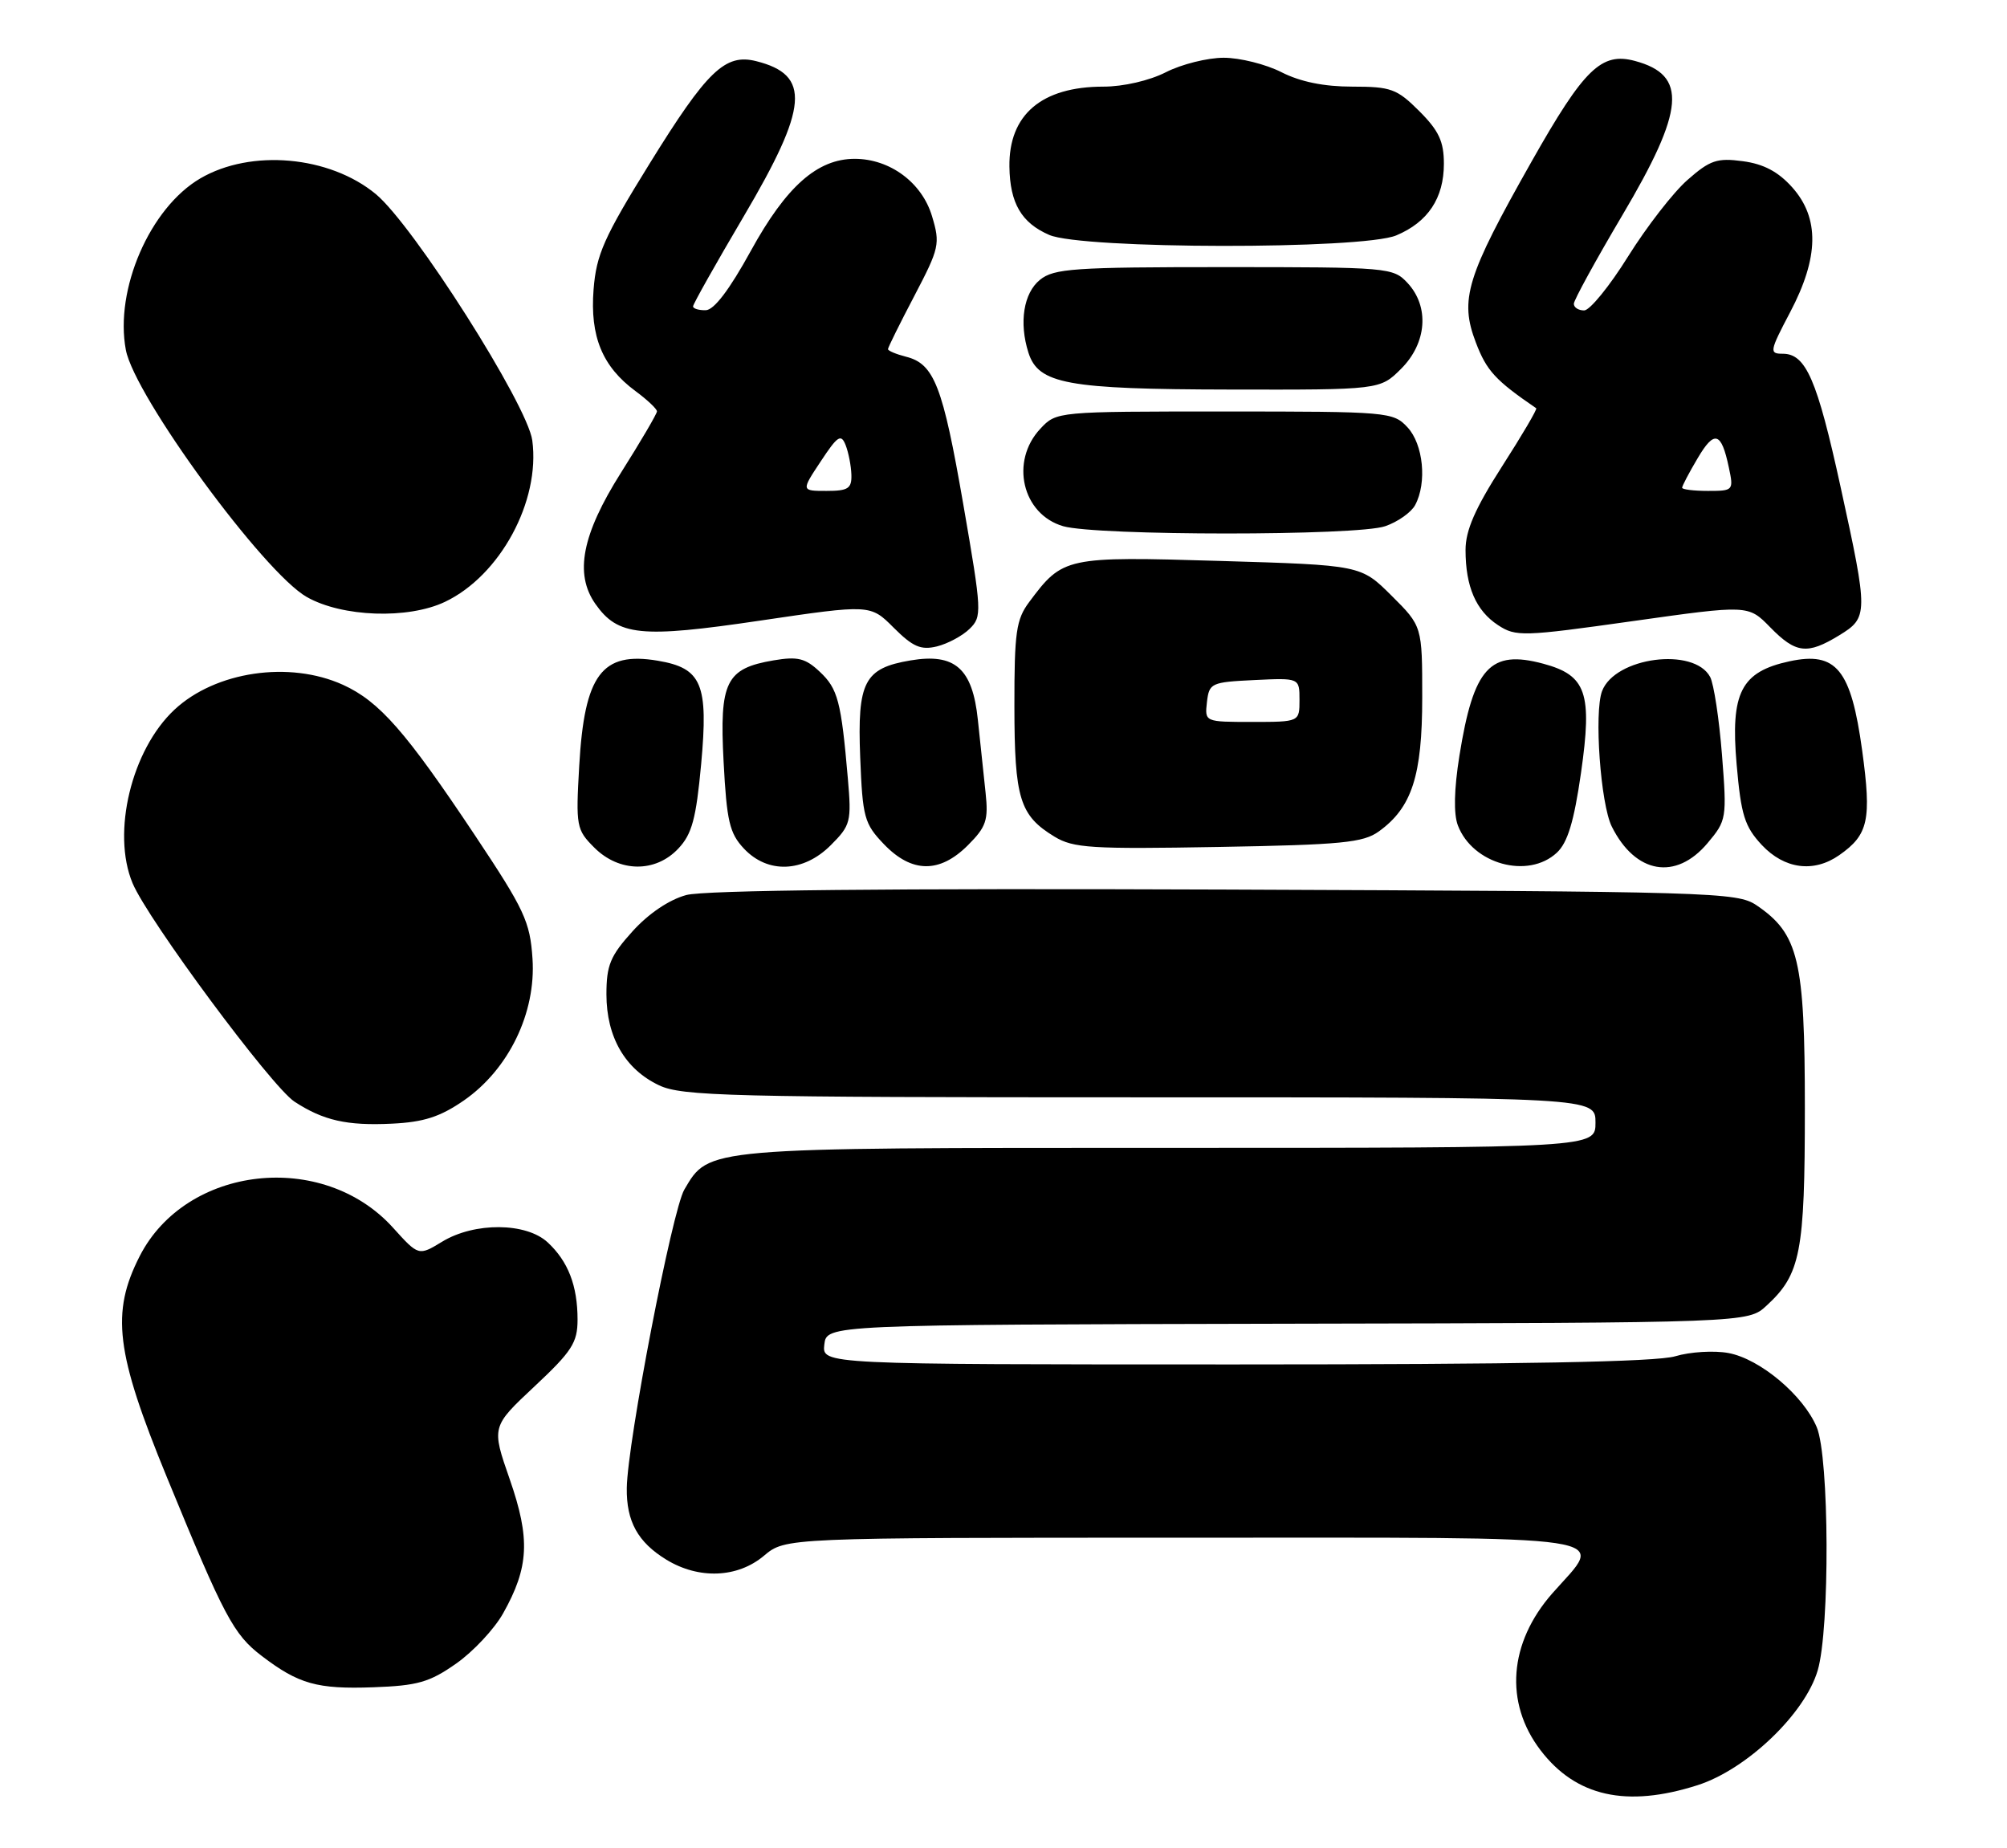 <?xml version="1.0" encoding="UTF-8" standalone="no"?>
<!DOCTYPE svg PUBLIC "-//W3C//DTD SVG 1.1//EN" "http://www.w3.org/Graphics/SVG/1.1/DTD/svg11.dtd" >
<svg xmlns="http://www.w3.org/2000/svg" xmlns:xlink="http://www.w3.org/1999/xlink" version="1.1" viewBox="0 0 278 256">
 <g >
 <path fill="currentColor"
d=" M 235.14 247.28 C 241.93 245.11 250.01 237.40 251.78 231.38 C 253.48 225.63 253.39 201.86 251.65 197.70 C 249.80 193.29 243.81 188.24 239.42 187.42 C 237.44 187.05 234.11 187.25 232.04 187.87 C 229.43 188.65 210.68 189.00 171.07 189.00 C 113.87 189.00 113.87 189.00 114.18 186.25 C 114.50 183.50 114.50 183.50 178.31 183.36 C 242.13 183.23 242.13 183.23 244.69 180.86 C 249.42 176.51 250.00 173.52 250.00 153.49 C 250.00 132.95 249.14 129.36 243.31 125.40 C 240.62 123.58 237.39 123.49 169.70 123.22 C 123.16 123.04 97.59 123.30 95.06 123.98 C 92.69 124.62 89.83 126.55 87.61 129.01 C 84.53 132.42 84.00 133.70 84.00 137.75 C 84.01 143.66 86.58 148.10 91.28 150.33 C 94.45 151.84 101.03 152.00 157.90 152.00 C 221.00 152.00 221.00 152.00 221.00 155.50 C 221.00 159.00 221.00 159.00 161.90 159.00 C 97.31 159.00 98.25 158.92 94.79 164.78 C 93.11 167.63 86.92 199.72 86.82 206.10 C 86.75 210.74 88.35 213.63 92.31 216.05 C 96.81 218.79 102.16 218.58 105.82 215.50 C 108.79 213.00 108.79 213.00 163.89 213.00 C 226.03 213.00 222.31 212.44 215.02 220.71 C 208.99 227.57 208.36 235.85 213.38 242.43 C 218.28 248.86 225.31 250.43 235.14 247.28 Z  M 63.18 230.44 C 65.55 228.78 68.48 225.64 69.69 223.48 C 73.28 217.09 73.47 213.15 70.61 204.92 C 68.07 197.63 68.07 197.63 74.04 192.04 C 79.22 187.19 80.00 185.98 80.00 182.79 C 80.00 178.10 78.70 174.73 75.87 172.10 C 72.89 169.32 65.72 169.27 61.24 172.00 C 57.98 173.98 57.98 173.98 54.43 170.05 C 44.70 159.29 25.78 161.42 19.35 174.00 C 15.35 181.85 16.02 187.34 23.11 204.61 C 31.07 223.99 32.34 226.40 36.27 229.39 C 41.36 233.27 43.93 234.00 51.69 233.72 C 57.84 233.50 59.49 233.03 63.18 230.44 Z  M 64.26 152.43 C 70.47 148.12 74.26 140.29 73.76 132.80 C 73.42 127.65 72.65 126.01 65.77 115.68 C 56.20 101.32 52.55 97.16 47.51 94.86 C 40.08 91.49 29.85 93.00 24.17 98.30 C 18.22 103.85 15.44 115.34 18.36 122.33 C 20.49 127.42 37.60 150.51 40.79 152.60 C 44.78 155.21 48.06 155.95 54.26 155.65 C 58.71 155.44 60.97 154.70 64.26 152.43 Z  M 93.96 117.54 C 95.85 115.54 96.42 113.41 97.12 105.85 C 98.14 94.74 97.22 92.55 91.11 91.52 C 83.36 90.21 80.95 93.44 80.23 106.10 C 79.75 114.47 79.84 114.93 82.32 117.41 C 85.77 120.86 90.79 120.92 93.96 117.54 Z  M 115.07 117.08 C 117.83 114.32 117.96 113.83 117.44 107.83 C 116.52 97.16 116.06 95.40 113.56 93.06 C 111.56 91.17 110.49 90.91 107.17 91.47 C 100.55 92.59 99.64 94.42 100.23 105.52 C 100.66 113.74 101.05 115.42 103.04 117.54 C 106.34 121.06 111.28 120.87 115.07 117.08 Z  M 134.07 117.08 C 136.61 114.54 136.92 113.61 136.52 109.83 C 136.26 107.45 135.78 102.90 135.45 99.72 C 134.71 92.58 132.28 90.44 126.12 91.48 C 119.71 92.56 118.74 94.43 119.15 104.88 C 119.48 113.24 119.71 114.09 122.44 116.94 C 126.29 120.95 130.15 121.00 134.07 117.08 Z  M 215.65 118.11 C 217.14 116.72 218.02 113.82 218.99 107.08 C 220.58 95.98 219.74 93.55 213.78 91.94 C 206.39 89.95 204.11 92.46 202.15 104.69 C 201.41 109.33 201.33 112.75 201.94 114.34 C 203.98 119.70 211.67 121.82 215.65 118.11 Z  M 236.52 116.79 C 239.16 113.65 239.21 113.37 238.52 104.55 C 238.13 99.58 237.39 94.73 236.88 93.77 C 234.64 89.59 223.70 91.02 221.91 95.73 C 220.79 98.69 221.70 111.38 223.26 114.50 C 226.53 121.05 232.13 122.01 236.52 116.79 Z  M 254.77 118.45 C 258.81 115.62 259.25 113.58 257.94 103.97 C 256.40 92.72 254.36 90.21 247.88 91.60 C 241.16 93.05 239.68 95.93 240.55 105.88 C 241.16 112.91 241.66 114.49 244.03 117.04 C 247.17 120.39 251.23 120.93 254.77 118.45 Z  M 191.00 115.16 C 195.57 111.86 197.00 107.46 197.00 96.62 C 197.00 86.74 197.00 86.74 192.75 82.51 C 188.50 78.28 188.50 78.28 169.00 77.70 C 147.58 77.06 147.22 77.14 142.56 83.39 C 140.75 85.81 140.50 87.59 140.51 97.83 C 140.52 110.61 141.24 112.96 146.06 115.89 C 148.67 117.48 151.17 117.63 168.75 117.32 C 185.85 117.02 188.84 116.73 191.00 115.16 Z  M 134.30 87.11 C 136.04 85.41 136.01 84.77 133.44 69.92 C 130.59 53.44 129.40 50.39 125.49 49.41 C 124.12 49.06 123.00 48.59 123.00 48.36 C 123.00 48.13 124.65 44.80 126.66 40.97 C 130.12 34.36 130.25 33.77 129.10 29.95 C 127.71 25.29 123.28 22.01 118.40 22.00 C 113.22 22.00 108.91 25.81 104.00 34.75 C 101.05 40.12 98.90 42.96 97.75 42.97 C 96.79 42.99 96.00 42.75 96.00 42.44 C 96.00 42.12 99.15 36.53 103.00 30.00 C 111.99 14.76 112.34 10.38 104.74 8.47 C 100.44 7.39 97.95 9.78 89.97 22.68 C 83.65 32.89 82.60 35.26 82.22 40.09 C 81.71 46.60 83.43 50.78 88.02 54.17 C 89.66 55.38 91.00 56.65 91.00 56.98 C 91.00 57.31 88.75 61.15 86.00 65.50 C 80.61 74.04 79.55 79.48 82.46 83.64 C 85.59 88.10 88.70 88.42 105.26 85.97 C 120.56 83.71 120.56 83.71 123.80 86.96 C 126.45 89.60 127.55 90.08 129.78 89.54 C 131.27 89.17 133.31 88.08 134.30 87.11 Z  M 254.75 88.01 C 258.79 85.54 258.80 85.05 254.95 67.45 C 251.70 52.58 250.15 49.00 246.94 49.00 C 245.05 49.00 245.11 48.67 247.96 43.25 C 251.96 35.66 252.05 30.21 248.25 25.95 C 246.32 23.79 244.29 22.71 241.41 22.33 C 237.85 21.85 236.86 22.18 233.75 24.92 C 231.78 26.64 228.08 31.42 225.51 35.53 C 222.95 39.64 220.21 43.00 219.43 43.00 C 218.64 43.00 218.00 42.59 218.00 42.08 C 218.00 41.58 221.02 36.07 224.71 29.83 C 233.39 15.18 233.78 10.40 226.46 8.44 C 221.82 7.19 219.42 9.52 212.19 22.30 C 203.10 38.37 202.15 41.48 204.43 47.45 C 205.92 51.36 207.13 52.68 212.79 56.55 C 212.96 56.66 210.82 60.30 208.04 64.63 C 204.32 70.44 203.00 73.47 203.00 76.18 C 203.00 81.26 204.44 84.59 207.51 86.60 C 209.97 88.21 210.95 88.18 226.13 86.04 C 242.16 83.78 242.16 83.78 245.20 86.89 C 248.75 90.52 250.33 90.71 254.75 88.01 Z  M 61.63 83.37 C 69.27 79.74 74.86 69.43 73.73 61.01 C 73.07 56.07 57.26 31.19 52.05 26.88 C 45.63 21.58 34.77 20.61 27.75 24.71 C 20.77 28.79 15.86 40.10 17.43 48.46 C 18.63 54.87 36.53 79.32 42.50 82.70 C 47.41 85.48 56.51 85.80 61.63 83.37 Z  M 191.87 72.89 C 193.62 72.29 195.48 70.97 196.02 69.96 C 197.68 66.87 197.15 61.54 194.96 59.19 C 192.98 57.06 192.30 57.00 169.64 57.00 C 146.40 57.00 146.34 57.00 144.11 59.38 C 139.87 63.90 141.59 71.24 147.27 72.89 C 151.94 74.23 188.01 74.24 191.87 72.89 Z  M 194.08 51.08 C 197.65 47.51 198.02 42.47 194.96 39.19 C 192.98 37.06 192.30 37.00 169.57 37.00 C 148.78 37.00 145.98 37.19 144.05 38.76 C 141.78 40.60 141.13 44.68 142.45 48.84 C 143.83 53.19 147.80 53.92 170.33 53.96 C 191.15 54.00 191.15 54.00 194.08 51.08 Z  M 193.40 32.61 C 197.79 30.77 200.00 27.45 200.00 22.68 C 200.00 19.60 199.30 18.10 196.60 15.40 C 193.50 12.30 192.67 12.00 187.31 12.00 C 183.40 12.00 180.11 11.33 177.50 10.00 C 175.34 8.90 171.74 8.00 169.50 8.00 C 167.26 8.00 163.66 8.90 161.50 10.00 C 159.21 11.17 155.60 12.00 152.84 12.00 C 144.28 12.00 139.72 15.89 139.82 23.09 C 139.89 28.14 141.48 30.87 145.33 32.54 C 149.89 34.53 188.68 34.58 193.40 32.61 Z  M 167.18 97.25 C 167.49 94.61 167.76 94.49 173.75 94.20 C 180.00 93.90 180.00 93.90 180.00 96.95 C 180.00 100.00 180.00 100.00 173.43 100.00 C 166.87 100.00 166.87 100.00 167.18 97.25 Z  M 113.69 63.90 C 116.02 60.37 116.50 60.05 117.13 61.65 C 117.53 62.67 117.89 64.51 117.93 65.75 C 117.99 67.67 117.48 68.00 114.49 68.00 C 110.97 68.00 110.97 68.00 113.69 63.90 Z  M 233.00 67.56 C 233.00 67.31 233.96 65.48 235.14 63.49 C 237.47 59.53 238.43 59.81 239.47 64.75 C 240.15 67.94 240.09 68.00 236.58 68.00 C 234.61 68.00 233.00 67.80 233.00 67.56 Z "/>
</g>
</svg>